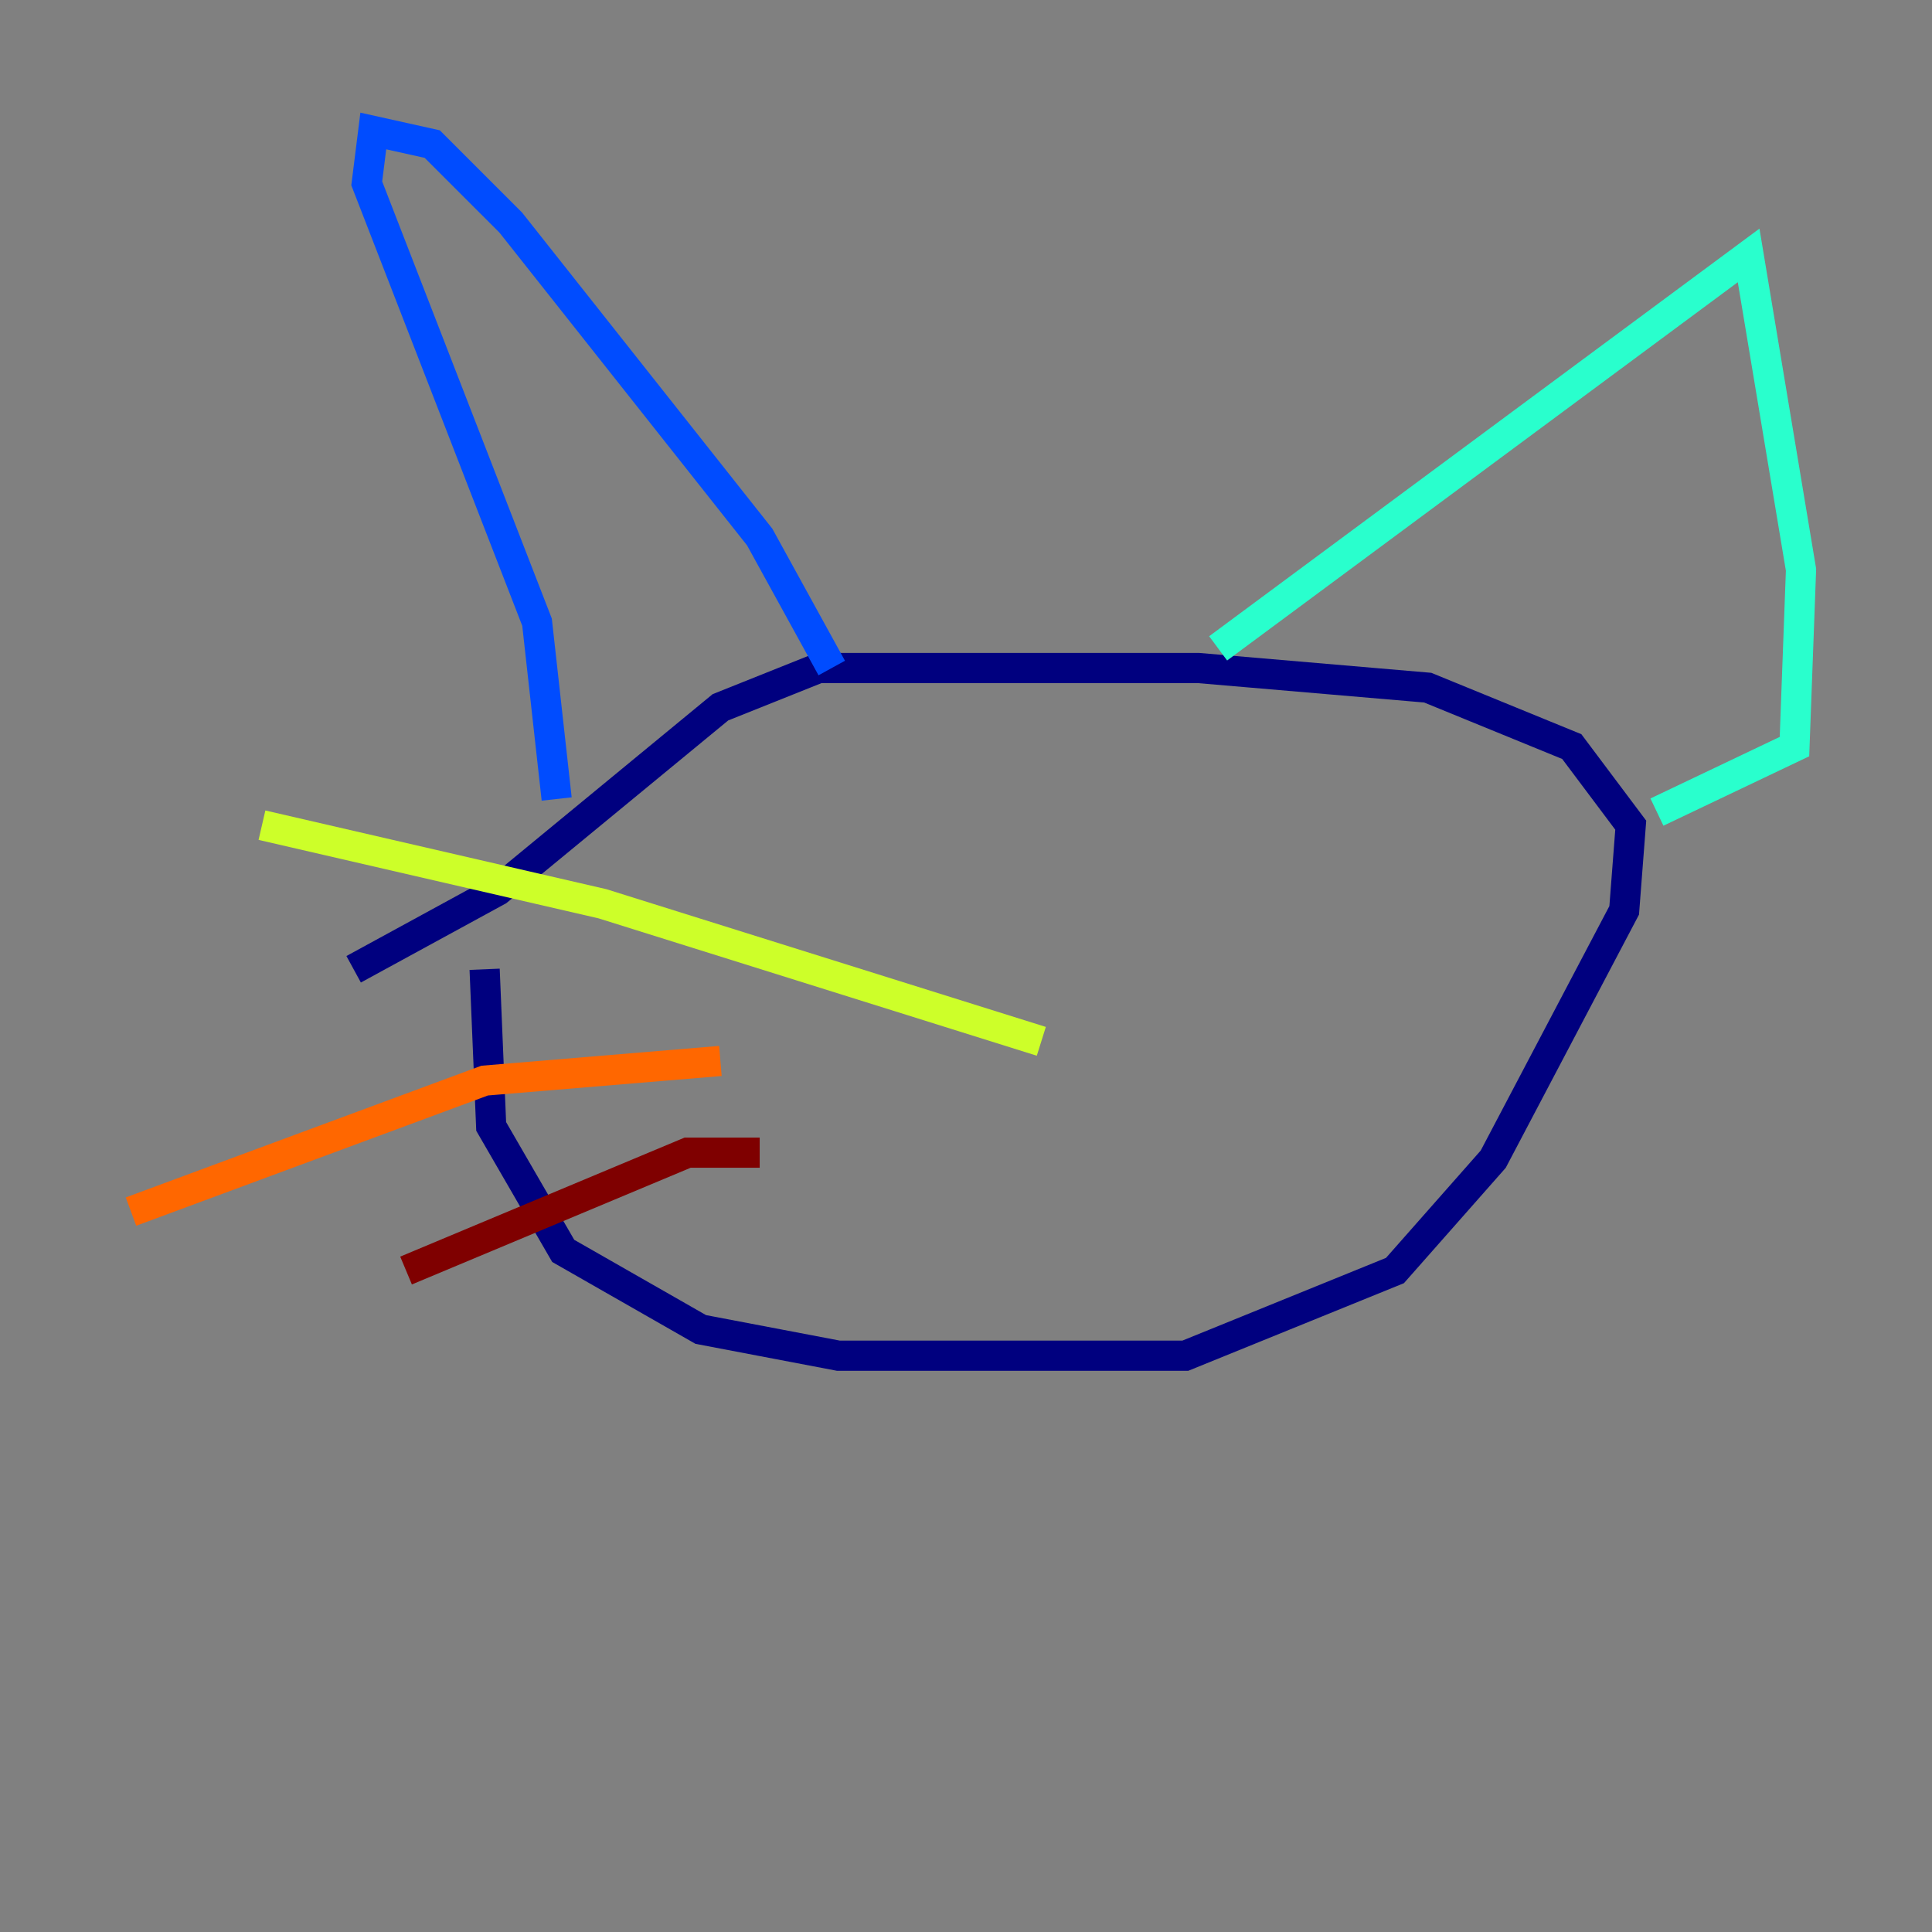 <?xml version="1.0" encoding="utf-8" ?>
<svg baseProfile="tiny" height="128" version="1.2" viewBox="0,0,128,128" width="128" xmlns="http://www.w3.org/2000/svg" xmlns:ev="http://www.w3.org/2001/xml-events" xmlns:xlink="http://www.w3.org/1999/xlink"><rect x="0" y="0" width="128" height="128" fill="#808080" stroke="none"/><defs /><polyline fill="none" points="32.108,64.217 32.542,74.63 37.315,82.875 46.427,88.081 55.539,89.817 78.536,89.817 92.42,84.176 98.929,76.8 107.607,60.312 108.041,54.671 104.136,49.464 94.59,45.559 79.403,44.258 54.237,44.258 47.729,46.861 32.976,59.01 23.43,64.217" stroke="#00007f" stroke-width="2" /><polyline fill="none" points="36.881,52.936 35.58,41.22 24.298,12.149 24.732,8.678 28.637,9.546 33.844,14.752 50.332,35.58 55.105,44.258" stroke="#004cff" stroke-width="2" /><polyline fill="none" points="80.705,42.956 115.851,16.922 119.322,37.749 118.888,49.464 109.776,53.803" stroke="#29ffcd" stroke-width="2" /><polyline fill="none" points="68.99,68.99 39.919,59.878 17.356,54.671" stroke="#cdff29" stroke-width="2" /><polyline fill="none" points="47.729,70.291 32.108,71.593 8.678,80.271" stroke="#ff6700" stroke-width="2" /><polyline fill="none" points="50.332,76.366 45.559,76.366 26.902,84.176" stroke="#7f0000" stroke-width="2" /></svg>